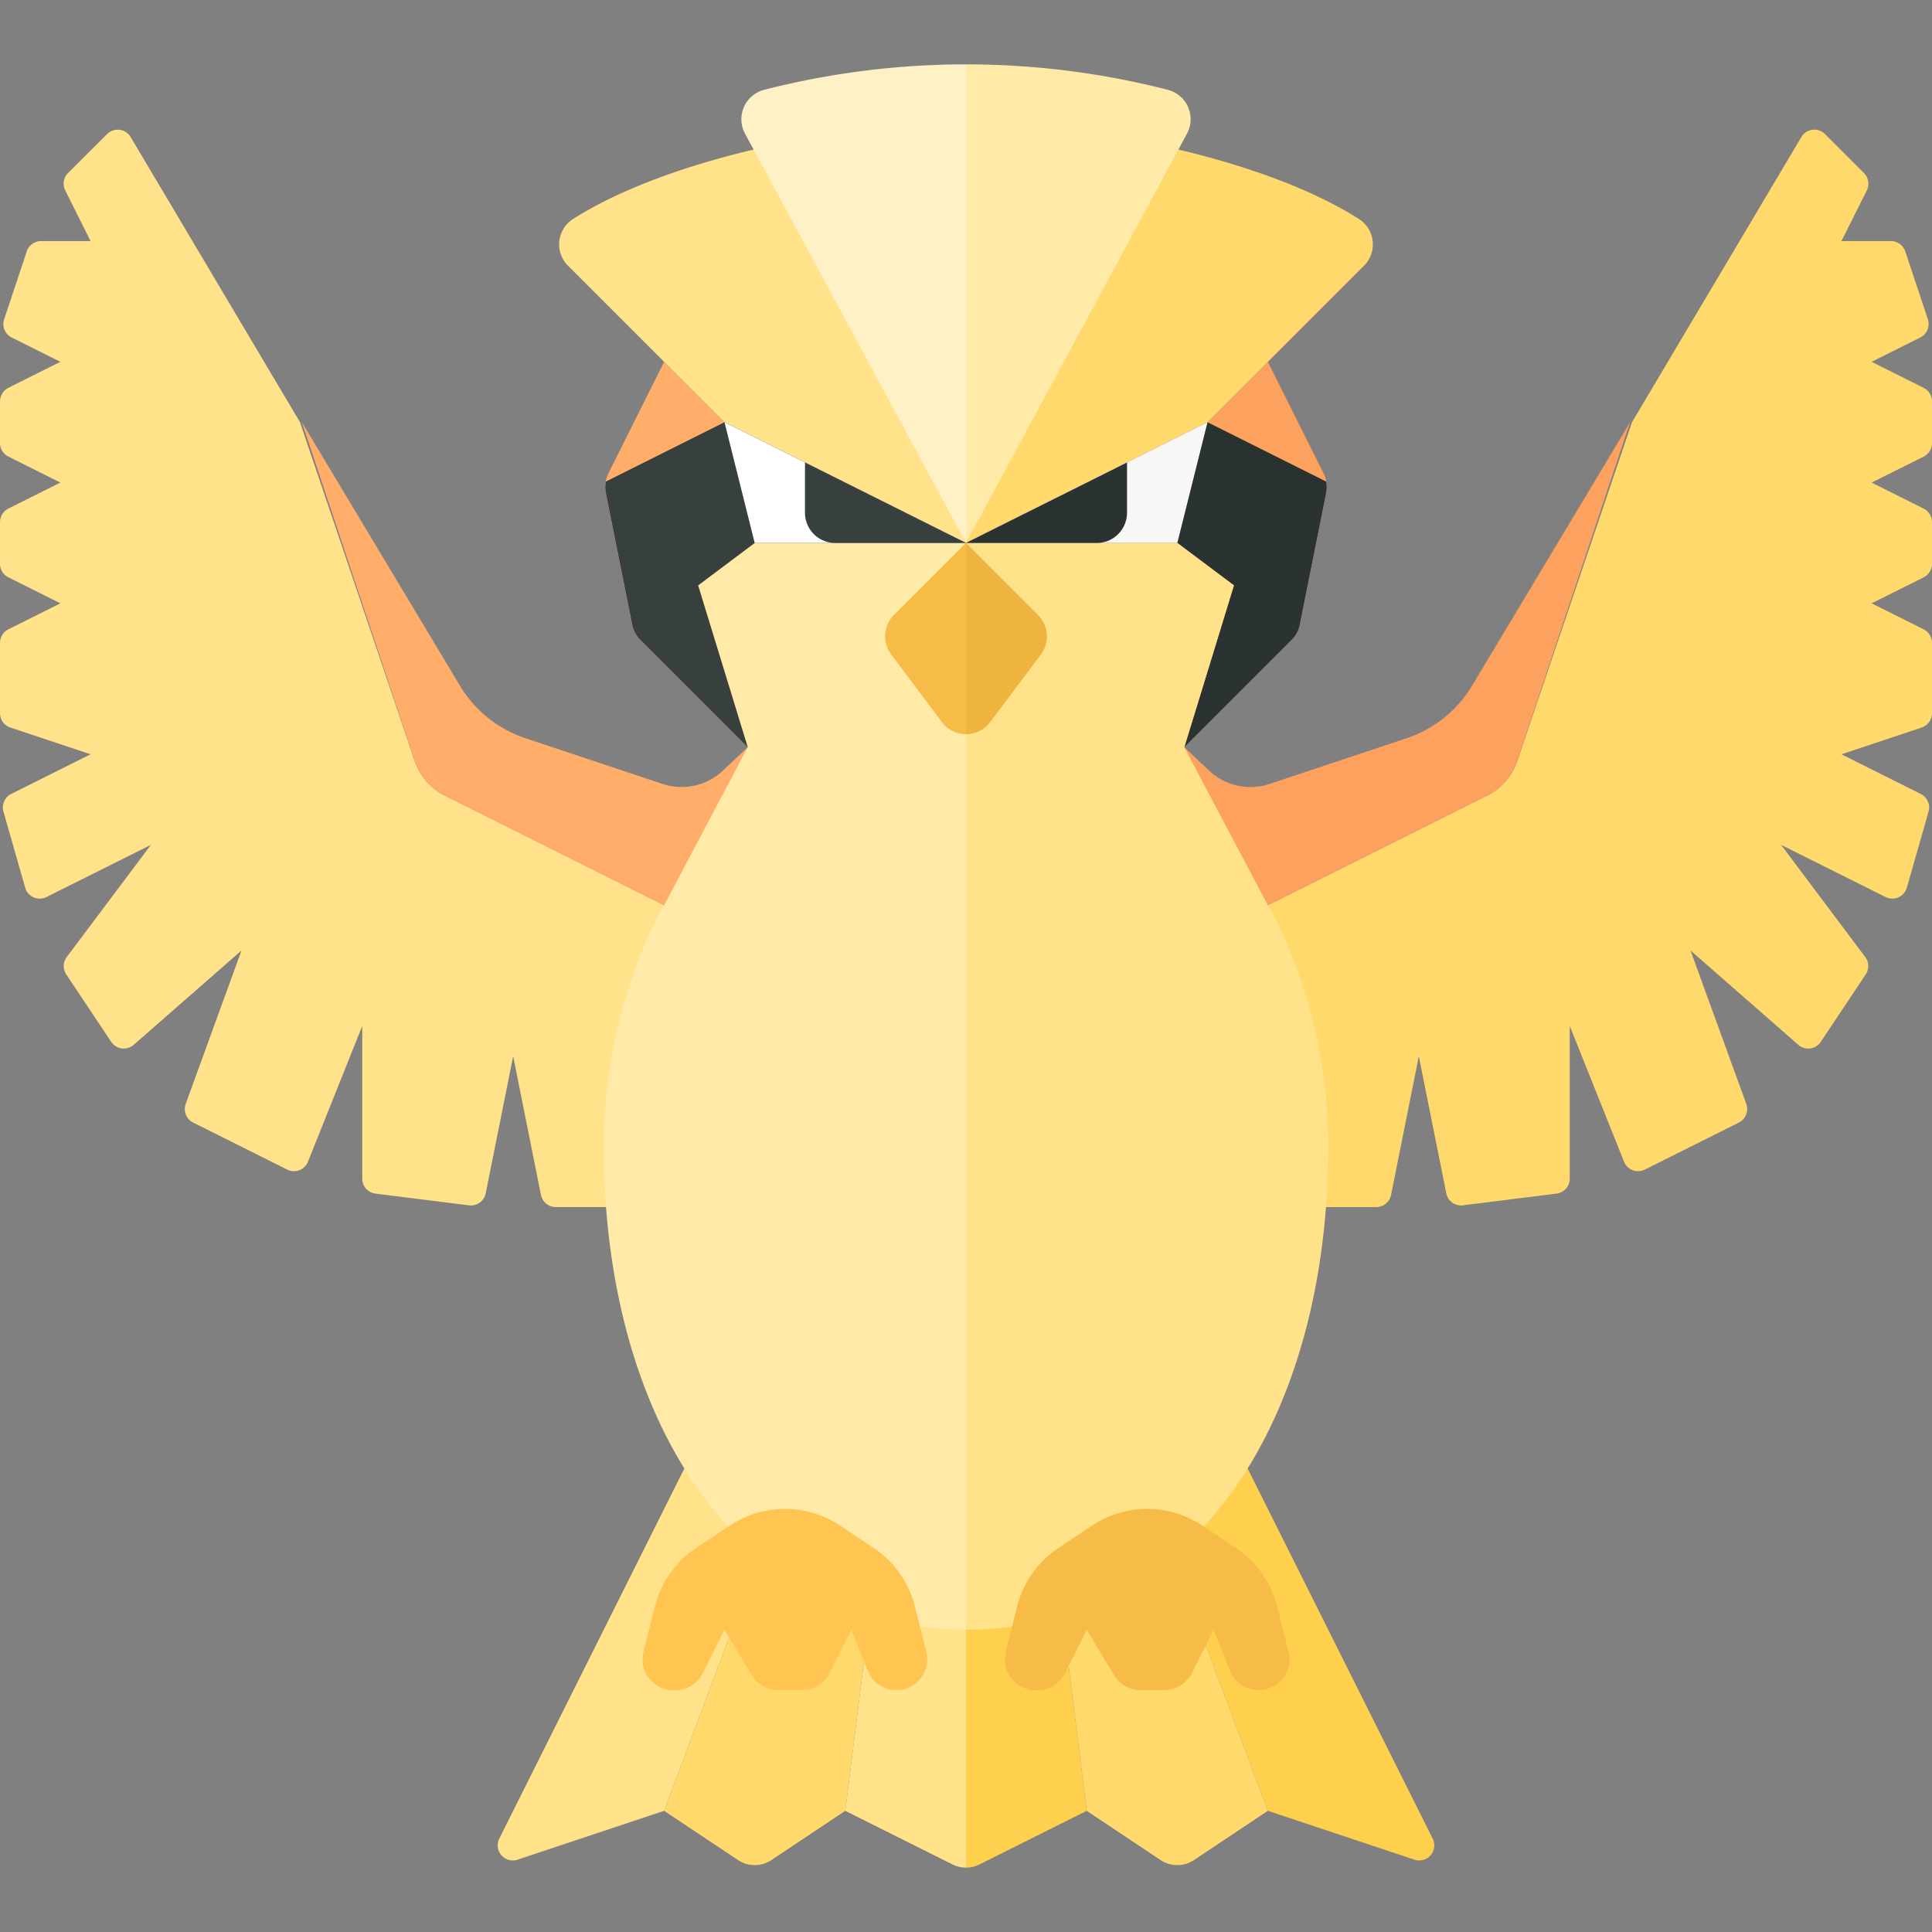 <svg xmlns="http://www.w3.org/2000/svg" width="32" height="32"><rect width="100%" height="100%" fill="#808080" stroke="none"/><path fill="#FFE28A" d="M13 20.993l-4.73 9.46a.25.25 0 00.303.349L11 29.993l3-8-1-1z"/><path fill="#FFD96C" d="M14 21.993l-3 8 1.223.815a.5.5 0 00.555 0L14 29.993l1-8h-1z"/><path fill="#FFD04D" d="M19 20.993l4.73 9.46a.25.25 0 01-.303.349L21 29.993l-3-8 1-1z"/><path fill="#FFD96C" d="M18 21.993l3 8-1.223.815a.5.5 0 01-.555 0L18 29.993l-1-8h1z"/><path fill="#FFE28A" d="M16 21.993h-1l-1 8 1.776.888c.07.035.147.053.224.053v-8.941z"/><path fill="#FFD04D" d="M16.224 30.881L18 29.993l-1-8h-1v8.941a.492.492 0 00.224-.053z"/><path fill="#FCA15E" d="M21.923 7.84L21 5.993l-1 1-4 2 3.616 3.384 1.777-1.777a.506.506 0 00.137-.255l.437-2.183a.504.504 0 00-.044-.322z"/><path fill="#FFE28A" d="M4.969 6.993L2.164 2.27a.249.249 0 00-.391-.049l-.646.645a.248.248 0 00-.046.288l.419.839H.68a.25.25 0 00-.237.171L.069 5.288a.248.248 0 00.125.302L1 5.993l-.862.431A.252.252 0 000 6.648v.691a.25.25 0 00.138.223L1 7.993l-.862.431A.252.252 0 000 8.648v.691a.25.25 0 00.138.223L1 9.993l-.862.431a.252.252 0 00-.138.224v1.165a.25.25 0 00.171.237l1.329.443-1.314.657a.25.25 0 00-.129.292l.36 1.261a.25.25 0 00.352.155l1.731-.865-1.394 1.858a.25.25 0 00-.008.289l.744 1.116a.25.25 0 00.373.049L4 15.743l-.924 2.541a.251.251 0 00.123.309l1.558.779a.25.25 0 00.344-.131L6 16.993v2.529a.25.25 0 00.219.248l1.55.194a.25.25 0 00.276-.199l.455-2.272.46 2.299a.25.25 0 00.245.201H11v-5l-3.632-1.816a1 1 0 01-.5-.574l-1.899-5.61z"/><path fill="#2B3332" d="M19.5 8.993H16l4-2 1.965.983a.485.485 0 01.001.186l-.437 2.183a.491.491 0 01-.137.255l-1.777 1.777.822-2.681-.937-.703z"/><path fill="#FFD96C" d="M27.031 6.993l2.805-4.723a.25.25 0 01.392-.049l.645.645a.25.25 0 01.047.289l-.42.838h.82a.25.25 0 01.237.171l.374 1.123a.251.251 0 01-.125.303L31 5.993l.862.431a.252.252 0 01.138.224v.691a.252.252 0 01-.138.224l-.862.43.862.431a.252.252 0 01.138.224v.691a.252.252 0 01-.138.224l-.862.43.862.431a.252.252 0 01.138.224v1.165a.25.25 0 01-.171.237l-1.329.443 1.314.657a.25.25 0 01.129.292l-.36 1.261a.25.25 0 01-.352.155l-1.731-.865 1.394 1.858a.25.25 0 01.008.289l-.744 1.116a.25.25 0 01-.373.049L28 15.743l.924 2.541a.251.251 0 01-.123.309l-1.558.779a.25.25 0 01-.344-.131L26 16.993v2.529a.25.25 0 01-.219.248l-1.55.194a.25.25 0 01-.276-.199l-.455-2.272-.46 2.299a.25.25 0 01-.245.201H21v-5l3.632-1.816a1 1 0 00.5-.574l1.899-5.61z"/><path fill="#FFAD68" d="M10.077 7.84L11 5.993l1 1 4 2-3.616 3.384-1.777-1.777a.506.506 0 01-.137-.255l-.437-2.183a.504.504 0 01.044-.322zm2.307 4.538l-.411.386a.998.998 0 01-1.001.22l-2.27-.757a2.003 2.003 0 01-1.083-.868L5 6.993 6.869 12.6c.084.252.264.46.501.578L11 14.993l2-1-.616-1.615z"/><path fill="#FCA15E" d="M19.616 12.378l.411.386a.998.998 0 001.001.22l2.27-.757a2.003 2.003 0 001.083-.868L27 6.993 25.131 12.6a.997.997 0 01-.501.578L21 14.993l-2-1 .616-1.615z"/><path fill="#FFD96C" d="M20 6.993l2.591-2.591a.498.498 0 00-.076-.77c-1.57-1.004-4.441-1.59-6.515-1.59v6.951l4-2z"/><path fill="#FFE28A" d="M12 6.993L9.409 4.402a.498.498 0 01.076-.77c1.57-1.004 4.441-1.59 6.515-1.59v6.951l-4-2z"/><path fill="#FFEAA7" d="M16 8.993h-3.5l-.938.703.822 2.681L11 14.993s-1 1.62-1 4c0 4.418 2.134 8 6 8v-18z"/><path fill="#FFE28A" d="M21 14.993l-1.384-2.616.822-2.681-.938-.703H16v18c3.866 0 6-3.582 6-8 0-2.38-1-4-1-4z"/><path fill="#FEF1C6" d="M16 1.066c-1.122 0-2.244.14-3.341.421a.503.503 0 00-.32.725L16 8.993V1.066z"/><path fill="#FFEAA7" d="M19.341 1.487A13.46 13.46 0 0016 1.066v7.928l3.661-6.782a.503.503 0 00-.32-.725z"/><path fill="#F7F7F7" d="M20 6.993l-.5 2H16z"/><path fill="#2B3332" d="M16 8.993l2.667-1.333v.833a.5.5 0 01-.5.5H16z"/><path fill="#373F3F" d="M12.5 8.993H16l-4-2-1.965.983a.485.485 0 00-.001.186l.437 2.183a.491.491 0 00.137.255l1.777 1.777-.822-2.681.937-.703z"/><path fill="#FFF" d="M12 6.993l.5 2H16z"/><path fill="#373F3F" d="M16 8.993L13.333 7.66v.833a.5.5 0 00.5.5H16z"/><path fill="#F7BC48" d="M18.084 25.271l-.553.369a1.652 1.652 0 00-.686.974l-.187.747a.51.51 0 00.495.634h.032a.51.51 0 00.456-.282l.359-.72.452.752a.509.509 0 00.437.248h.396a.51.51 0 00.456-.282l.359-.718.272.679a.51.51 0 00.474.321h.001a.51.51 0 00.495-.634l-.187-.747a1.652 1.652 0 00-.686-.974l-.553-.369a1.65 1.65 0 00-.916-.277 1.66 1.66 0 00-.916.279z"/><path fill="#FFC550" d="M12.084 25.271l-.553.369a1.652 1.652 0 00-.686.974l-.187.747a.51.51 0 00.495.634h.032a.51.51 0 00.456-.282l.359-.72.452.752a.509.509 0 00.437.248h.396a.51.51 0 00.456-.282l.359-.718.272.679a.51.51 0 00.474.321h.001a.51.51 0 00.495-.634l-.187-.747a1.652 1.652 0 00-.686-.974l-.553-.369a1.65 1.65 0 00-.916-.277 1.66 1.66 0 00-.916.279z"/><path fill="#F7BC48" d="M16 8.993l-1.193 1.193a.5.5 0 00-.046.654l.84 1.12c.1.133.25.2.4.2V8.993z"/><path fill="#EFB43F" d="M16.4 11.96l.84-1.12a.5.5 0 00-.046-.654L16 8.993v3.167c.15 0 .3-.067.4-.2z"/></svg>